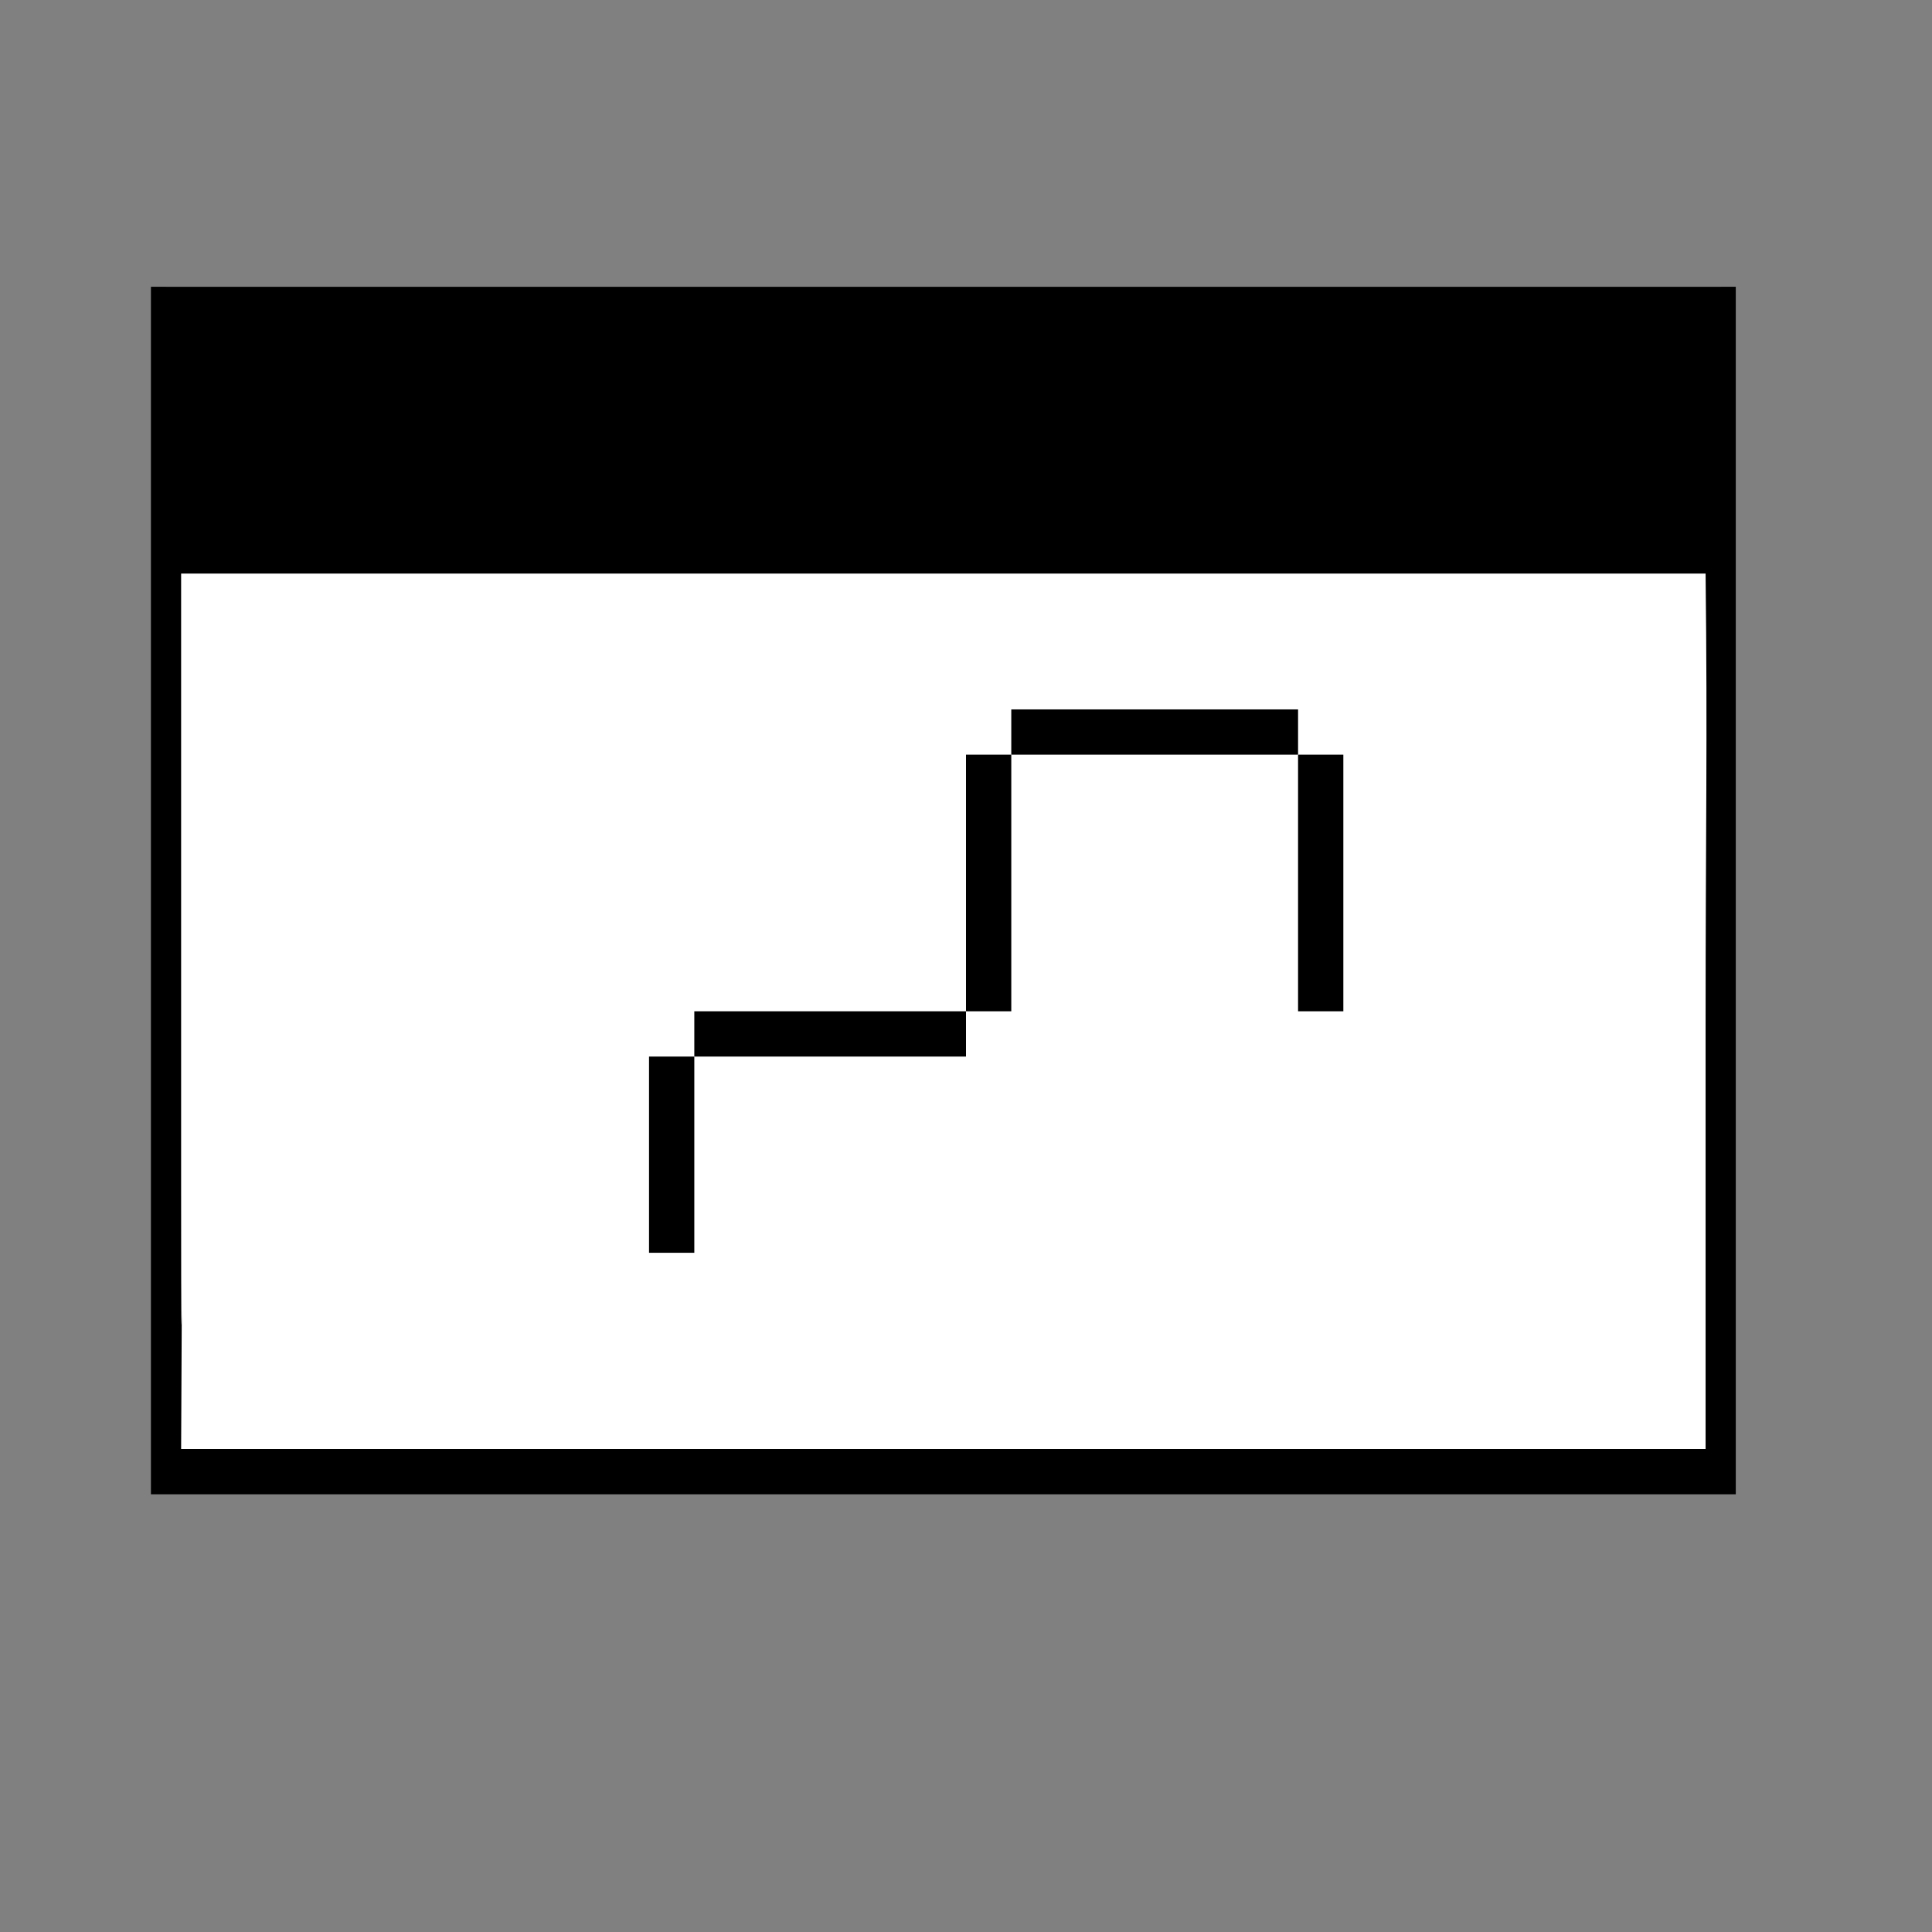 <?xml version="1.0" encoding="UTF-8" standalone="no"?>
<!-- Created with Inkscape (http://www.inkscape.org/) -->

<svg
   width="128"
   height="128"
   viewBox="0 0 128 128"
   version="1.1"
   id="svg1"
   xml:space="preserve"
   inkscape:version="1.4 (e7c3feb100, 2024-10-09)"
   sodipodi:docname="app.svg"
   xmlns:inkscape="http://www.inkscape.org/namespaces/inkscape"
   xmlns:sodipodi="http://sodipodi.sourceforge.net/DTD/sodipodi-0.dtd"
   xmlns="http://www.w3.org/2000/svg"
   xmlns:svg="http://www.w3.org/2000/svg"><rect x="0" y="0" width="128" height="128" fill="#808080" stroke="none"/><sodipodi:namedview
     id="namedview1"
     pagecolor="#ffffff"
     bordercolor="#111111"
     borderopacity="1"
     inkscape:showpageshadow="false"
     inkscape:pageopacity="0"
     inkscape:pagecheckerboard="1"
     inkscape:deskcolor="#d1d1d1"
     inkscape:document-units="px"
     inkscape:zoom="8"
     inkscape:cx="55.75"
     inkscape:cy="61.9375"
     inkscape:window-width="2557"
     inkscape:window-height="1010"
     inkscape:window-x="0"
     inkscape:window-y="0"
     inkscape:window-maximized="1"
     inkscape:current-layer="layer1"
     showgrid="true"
     inkscape:lockguides="true"
     labelstyle="default"
     borderlayer="true"
     showborder="false"
     inkscape:clip-to-page="true"><inkscape:grid
       id="grid1"
       units="mm"
       originx="0"
       originy="0"
       spacingx="1"
       spacingy="1"
       empcolor="#0099e5"
       empopacity="0.302"
       color="#0099e5"
       opacity="0.149"
       empspacing="1"
       enabled="true"
       visible="true"
       dotted="false" /></sodipodi:namedview><defs
     id="defs1" /><g
     inkscape:label="Layer 1"
     inkscape:groupmode="layer"
     id="layer1"><g
       id="g7"
       transform="translate(0,19)"><path
         id="rect1"
         style="fill:#ffffff;stroke-width:6.255;stroke-linecap:round;stroke-opacity:0.142"
         d="M 11,0 H 114 V 79 H 11 Z" /><g
         id="g6"><path
           id="path15"
           style="fill:#000000;stroke-width:1.01"
           d="M 10,0 V 80 H 115 C 115,36 115,45 115,0 Z m 2,19 h 101 c 0.131,11.099 0,17 0,30 V 90 77 H 12 c 0.097,-20.547 0,3 0,-17 z"
           sodipodi:nodetypes="ccccccccccccc" /></g><rect
         style="fill:#000000;stroke-width:1.089;-inkscape-stroke:none"
         id="rect2"
         width="3"
         height="13"
         x="43"
         y="51" /><rect
         style="fill:#000000;stroke-width:1.258;-inkscape-stroke:none"
         id="rect3"
         width="18"
         height="3"
         x="46"
         y="48" /><rect
         style="fill:#000000;stroke-width:1.089;-inkscape-stroke:none"
         id="rect4"
         width="3"
         height="17"
         x="64"
         y="31" /><rect
         style="fill:#000000;stroke-width:1.432;-inkscape-stroke:none"
         id="rect5"
         width="19"
         height="3"
         x="67"
         y="28" /><rect
         style="fill:#000000;stroke-width:1.258;-inkscape-stroke:none"
         id="rect6"
         width="3"
         height="17"
         x="86"
         y="31" /></g></g></svg>

